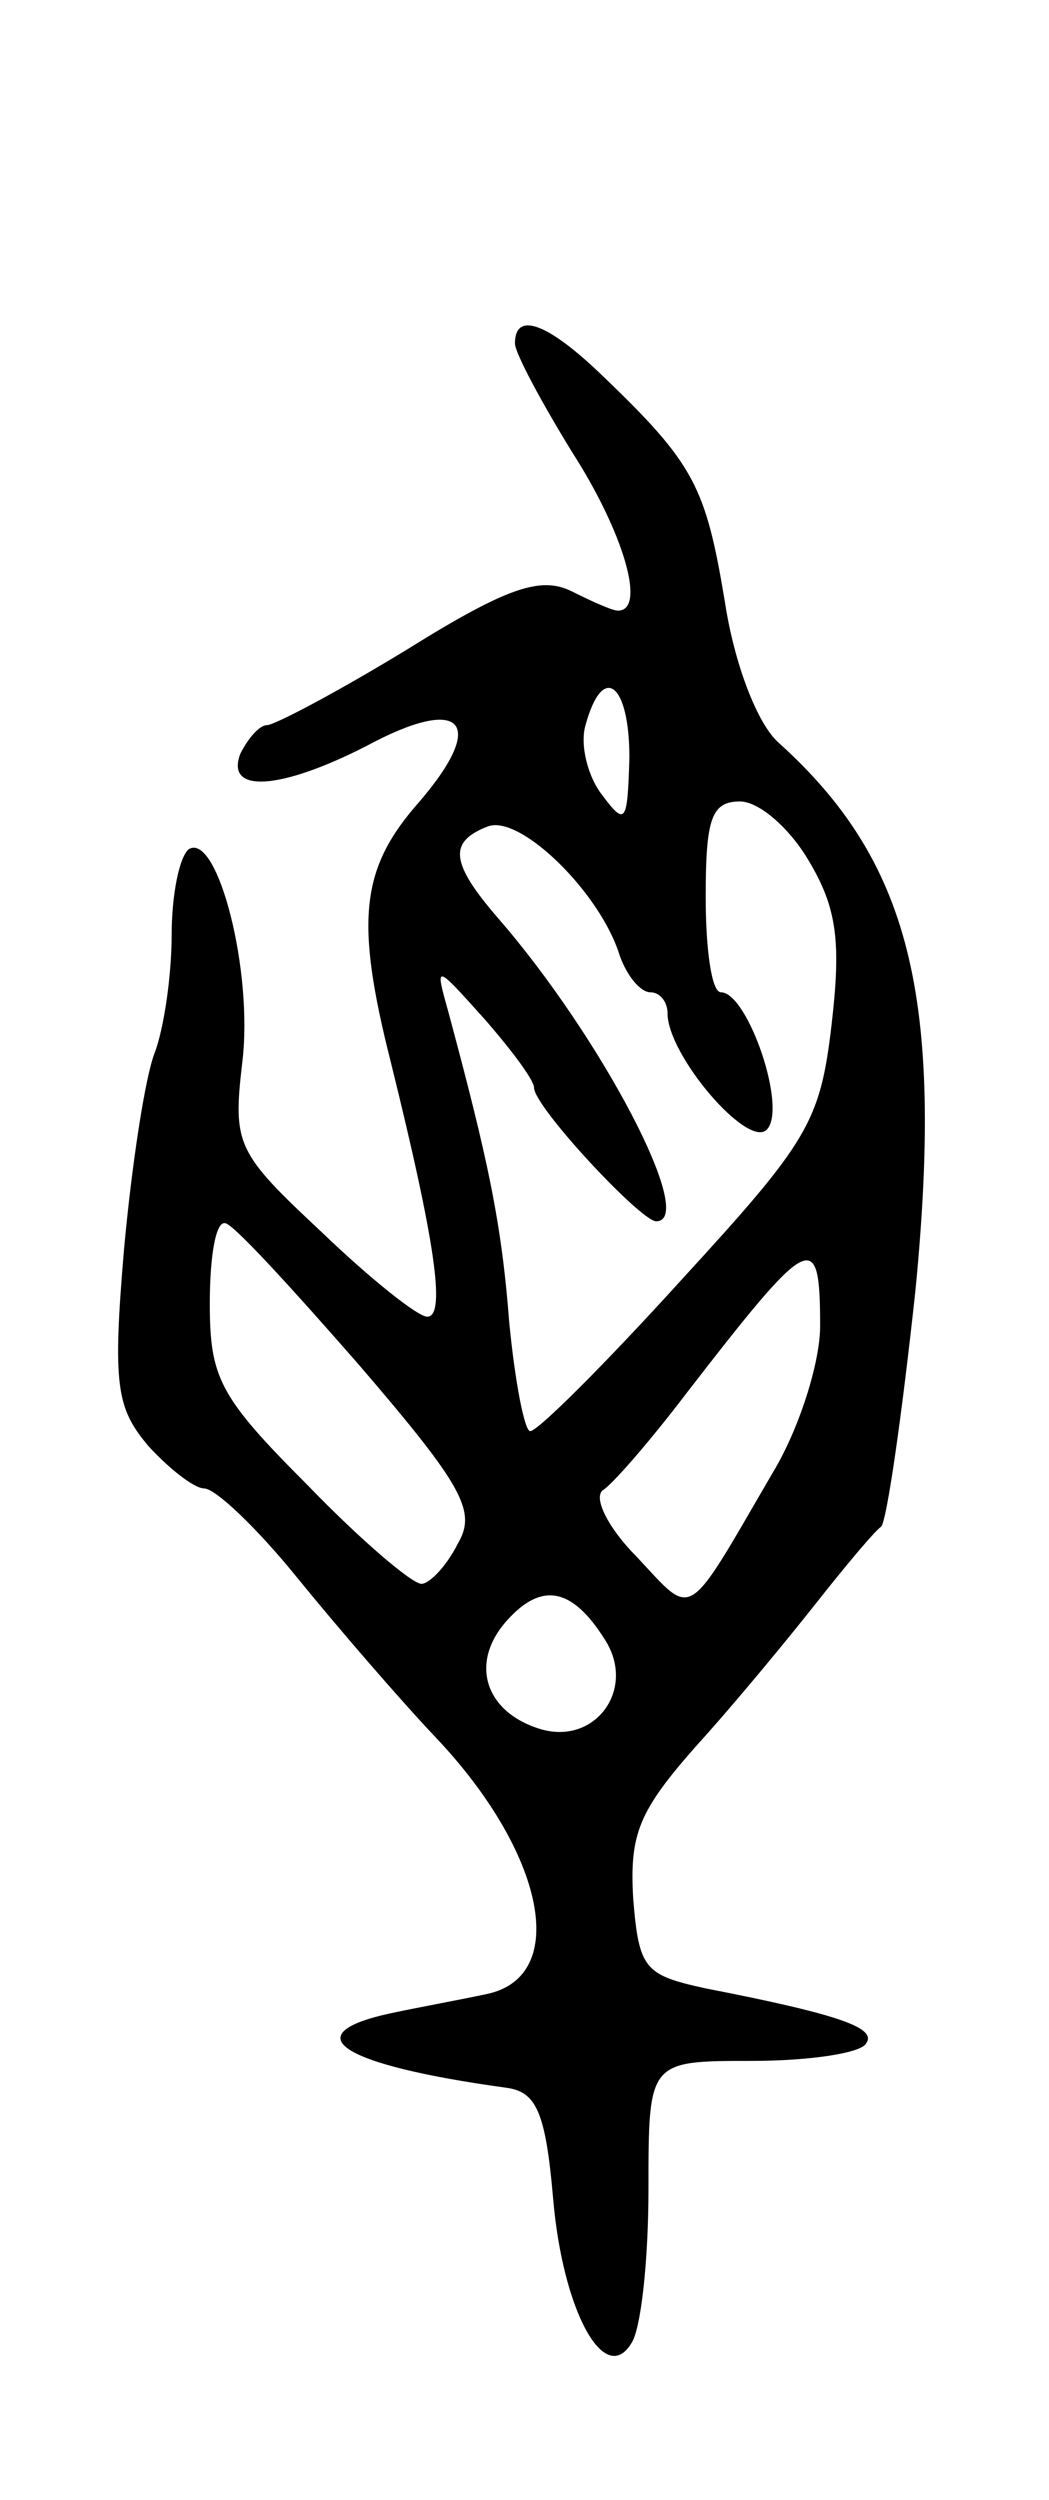 <svg version="1.0" xmlns="http://www.w3.org/2000/svg"
 width="55pt" height="131pt" viewBox="0 0 55 131"
 preserveAspectRatio="xMidYMid meet">
<g transform="translate(0,131) scale(0.1,-0.1)"
fill="#000000" stroke="none">
<path d="M270 1130 c0 -5 14 -31 30 -57 27 -42 39 -83 24 -83 -3 0 -14 5 -24
10 -16 8 -33 3 -86 -30 -36 -22 -70 -40 -74 -40 -4 0 -10 -7 -14 -15 -8 -21
21 -19 66 4 50 27 64 13 28 -29 -31 -35 -34 -62 -15 -137 23 -93 29 -133 19
-133 -5 0 -30 20 -55 44 -45 42 -47 46 -42 89 6 48 -13 121 -28 112 -5 -4 -9
-24 -9 -45 0 -21 -4 -49 -9 -62 -5 -13 -12 -59 -16 -103 -6 -71 -4 -83 13
-103 11 -12 24 -22 29 -22 6 0 28 -21 49 -47 22 -27 54 -64 72 -83 58 -61 71
-126 27 -135 -14 -3 -36 -7 -50 -10 -51 -11 -27 -27 60 -39 16 -2 21 -12 25
-58 5 -59 27 -99 41 -76 5 7 9 43 9 81 0 67 0 67 54 67 30 0 57 4 60 9 6 8
-12 15 -84 29 -32 7 -35 10 -38 47 -2 34 3 46 33 80 20 22 48 56 63 75 15 19
30 37 34 40 3 3 11 59 18 124 15 154 -3 225 -72 287 -11 10 -23 41 -28 74 -10
60 -16 72 -64 118 -29 28 -46 34 -46 17z m60 -217 c-1 -34 -2 -36 -14 -20 -8
10 -12 27 -9 37 9 33 23 22 23 -17z m94 -54 c15 -25 17 -43 12 -86 -6 -51 -12
-61 -79 -134 -39 -43 -75 -79 -79 -79 -3 0 -8 26 -11 57 -4 52 -11 85 -32 163
-7 25 -7 25 19 -4 14 -16 26 -32 26 -36 0 -10 56 -70 64 -70 22 0 -29 97 -83
159 -25 29 -26 40 -5 48 17 6 59 -35 69 -68 4 -11 11 -19 16 -19 5 0 9 -5 9
-11 0 -22 42 -71 52 -61 11 11 -10 72 -24 72 -5 0 -8 23 -8 50 0 41 3 50 18
50 10 0 26 -14 36 -31z m-236 -264 c55 -64 62 -77 52 -94 -6 -12 -15 -21 -19
-21 -5 0 -32 23 -60 52 -46 46 -51 56 -51 95 0 24 3 43 8 42 4 0 35 -34 70
-74z m242 20 c0 -19 -11 -54 -25 -77 -46 -79 -41 -76 -71 -44 -15 15 -23 31
-18 35 5 3 25 26 44 51 65 84 70 87 70 35z m-113 -164 c17 -26 -5 -56 -34 -47
-29 9 -37 35 -17 57 18 20 34 17 51 -10z"/>
</g>
</svg>
